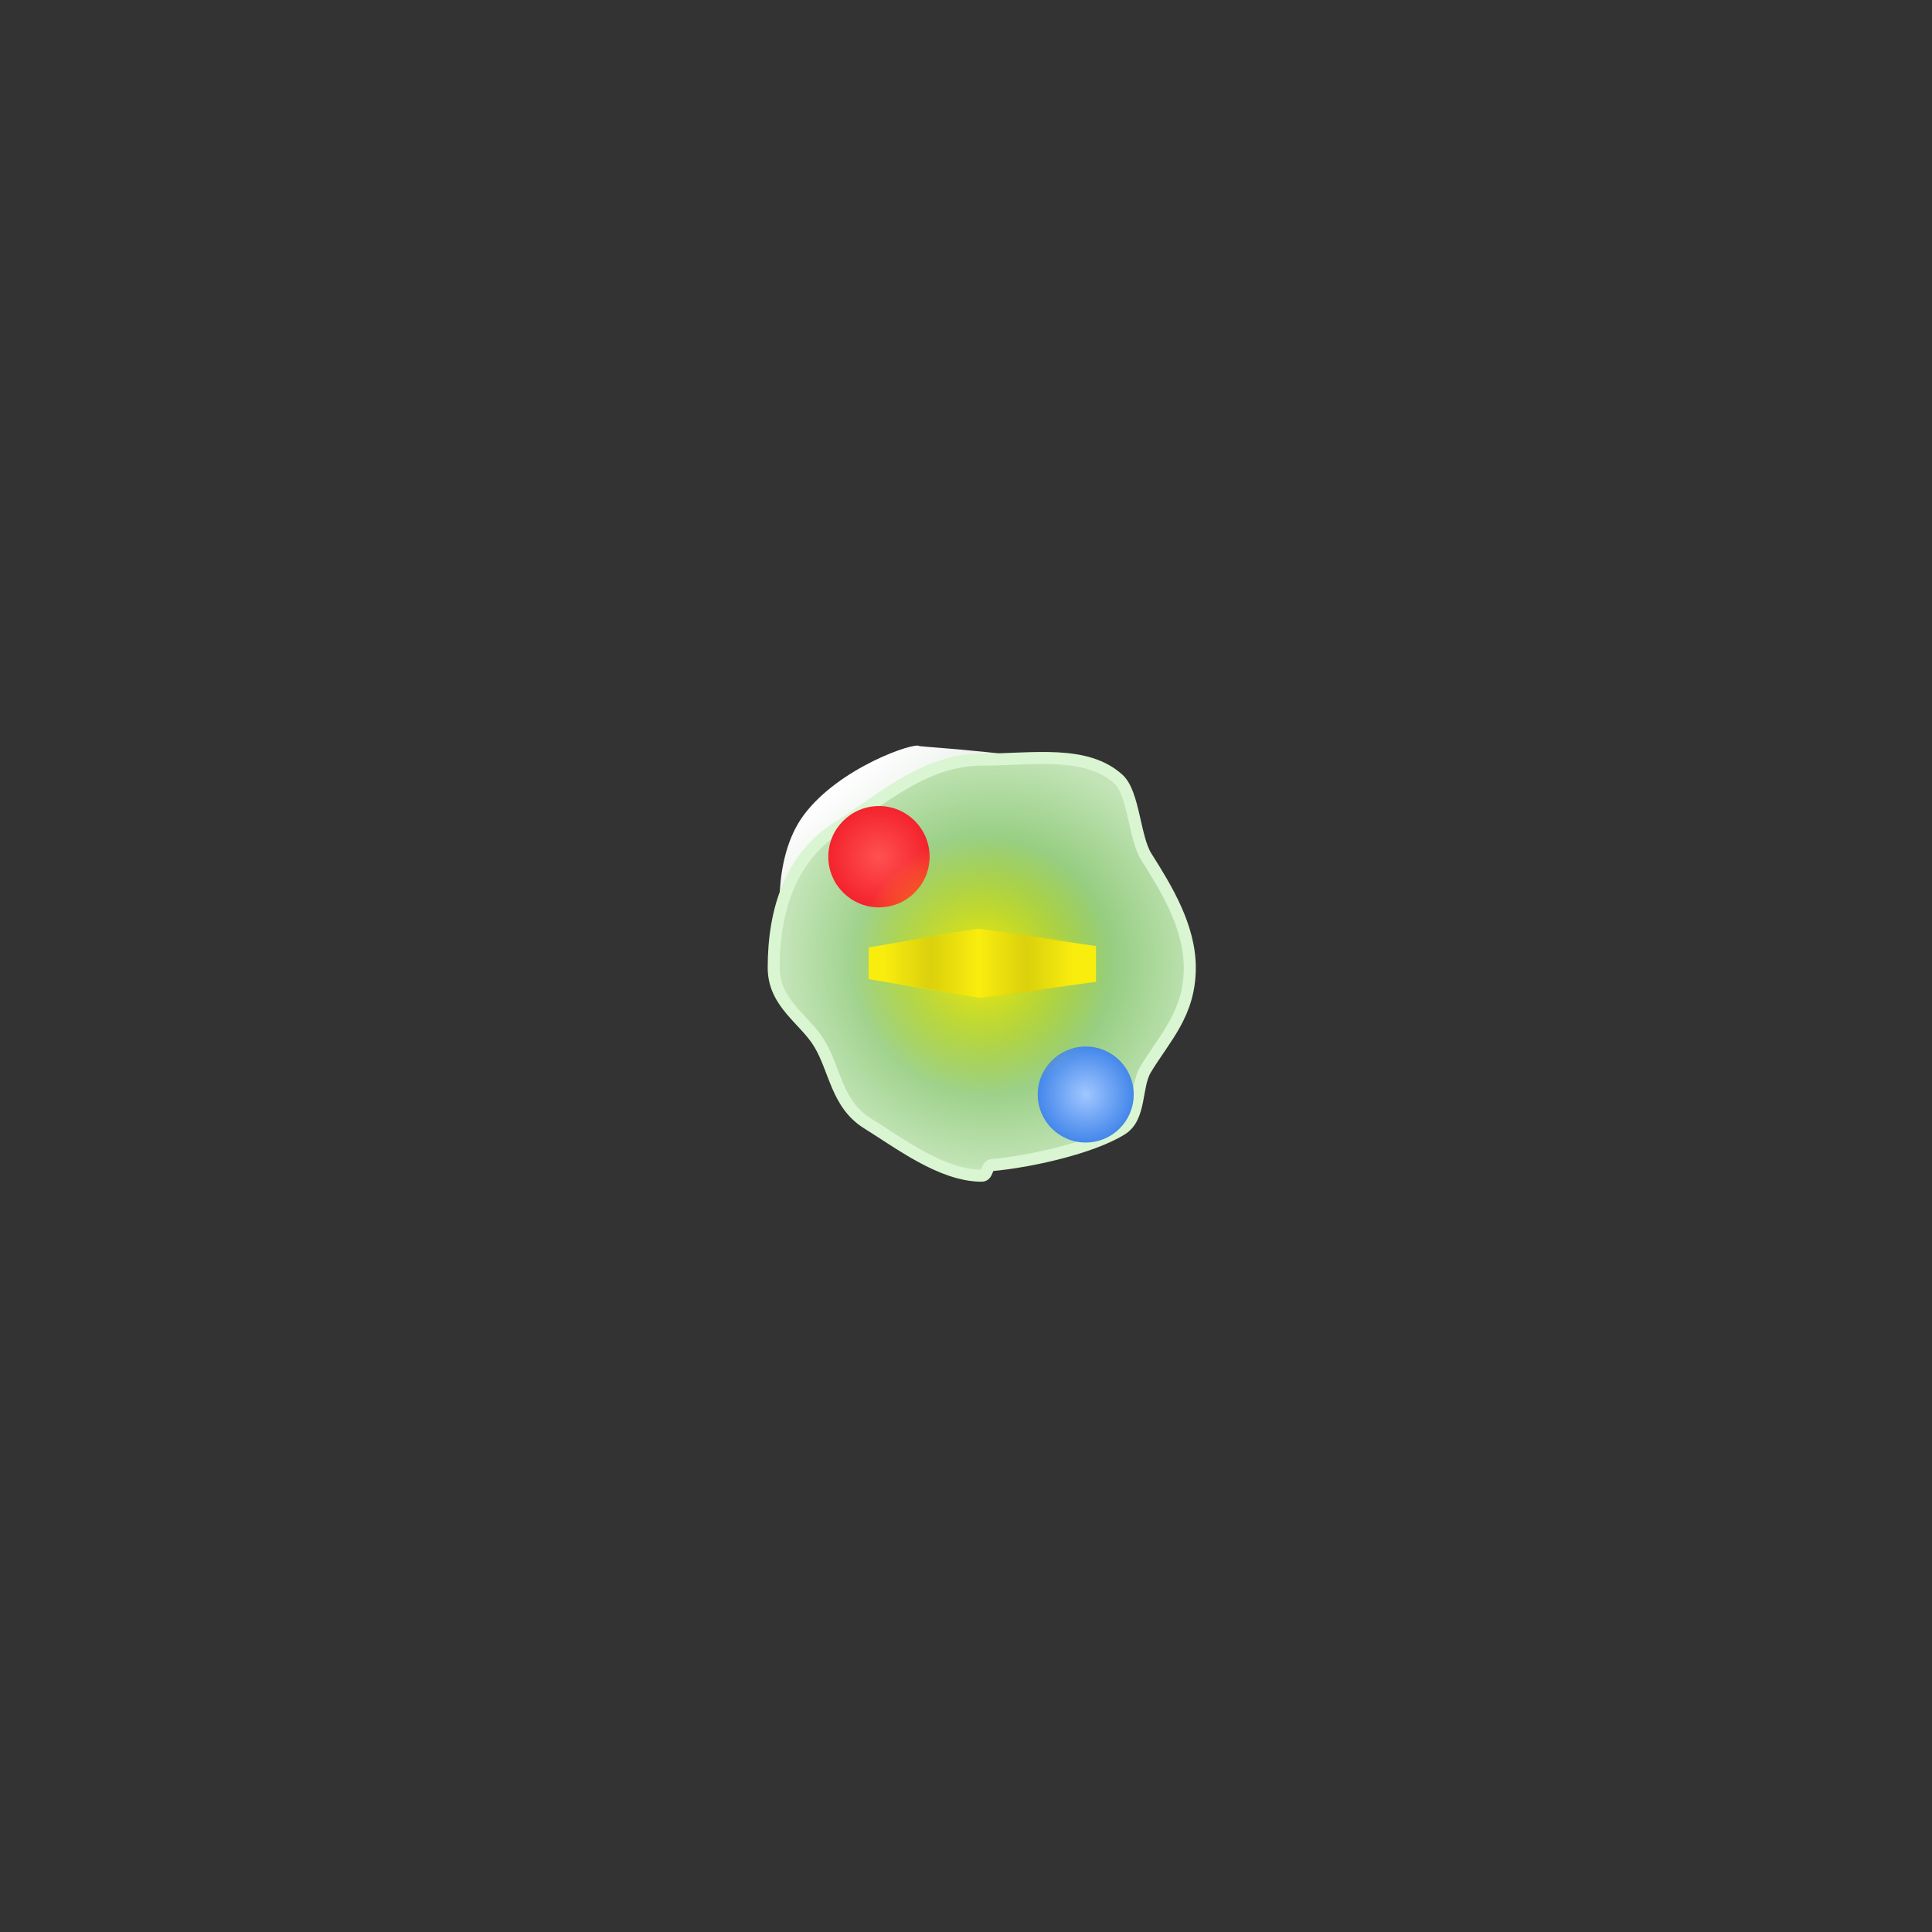 <svg version="1.1" xmlns="http://www.w3.org/2000/svg" xmlns:xlink="http://www.w3.org/1999/xlink" width="320.953" height="320.953" viewBox="0,0,320.953,320.953"><rect x="0" y="0" width="320.953" height="320.953" fill="#333333" stroke="none"/><defs><linearGradient x1="221.232" y1="147.443" x2="233.687" y2="163.117" gradientUnits="userSpaceOnUse" id="color-1"><stop offset="0" stop-color="#ffffff"/><stop offset="1" stop-color="#dde7dd"/></linearGradient><radialGradient cx="244.573" cy="179.225" r="34.695" gradientUnits="userSpaceOnUse" id="color-2"><stop offset="0" stop-color="#5ab03b"/><stop offset="1" stop-color="#c3e4b7"/></radialGradient><radialGradient cx="259.889" cy="201.352" r="7.975" gradientUnits="userSpaceOnUse" id="color-3"><stop offset="0" stop-color="#a0c7ff"/><stop offset="1" stop-color="#4487eb"/></radialGradient><radialGradient cx="225.54" cy="161.844" r="8.416" gradientUnits="userSpaceOnUse" id="color-4"><stop offset="0" stop-color="#ff5151"/><stop offset="1" stop-color="#f4232d"/></radialGradient><radialGradient cx="242.782" cy="179.879" r="21.537" gradientUnits="userSpaceOnUse" id="color-5"><stop offset="0" stop-color="#f9ed0e"/><stop offset="1" stop-color="#f9ed0e" stop-opacity="0"/></radialGradient><linearGradient x1="250.224" y1="179.392" x2="257.937" y2="179.392" gradientUnits="userSpaceOnUse" id="color-6"><stop offset="0" stop-color="#dbd10d"/><stop offset="1" stop-color="#dbd10d" stop-opacity="0"/></linearGradient><linearGradient x1="249.805" y1="179.324" x2="242.092" y2="179.324" gradientUnits="userSpaceOnUse" id="color-7"><stop offset="0" stop-color="#dbd10d"/><stop offset="1" stop-color="#dbd10d" stop-opacity="0"/></linearGradient><linearGradient x1="233.916" y1="179.426" x2="226.203" y2="179.426" gradientUnits="userSpaceOnUse" id="color-8"><stop offset="0" stop-color="#dbd10d"/><stop offset="1" stop-color="#dbd10d" stop-opacity="0"/></linearGradient><linearGradient x1="234.335" y1="179.358" x2="242.048" y2="179.358" gradientUnits="userSpaceOnUse" id="color-9"><stop offset="0" stop-color="#dbd10d"/><stop offset="1" stop-color="#dbd10d" stop-opacity="0"/></linearGradient></defs><g transform="translate(-79.524,-19.524)"><g data-paper-data="{&quot;isPaintingLayer&quot;:true}" fill-rule="nonzero" stroke-linecap="butt" stroke-linejoin="miter" stroke-miterlimit="10" stroke-dasharray="" stroke-dashoffset="0" style="mix-blend-mode: normal"><path d="M209.284,174.327c0,0 -1.796,-11.902 3.752,-19.387c5.901,-7.962 18.618,-12.227 19.221,-11.468c0.071,0.089 22.459,1.492 21.483,3.184c-1.57,2.724 -7.436,5.663 -13.737,6.917c-4.431,0.881 -9.372,-0.307 -11.908,2.36c-2.163,2.275 -2.317,4.891 -3.608,7.655c-2.312,4.949 -6.153,7.275 -7.052,11.309c-0.883,3.962 -8.151,-0.57 -8.151,-0.57z" fill="url(#color-1)" stroke="none" stroke-width="0"/><path d="M218.665,156.987c7.384,-4.684 14.516,-11.271 23.952,-11.271c8.345,0 17.299,-1.669 22.707,3.255c2.563,2.334 2.642,9.735 4.611,12.846c3.38,5.34 7.241,11.67 7.241,18.458c0,7.654 -4.134,11.595 -7.338,16.903c-1.693,2.804 -0.771,7.951 -3.984,9.945c-5.044,3.132 -15.3,5.392 -21.505,5.942c-1.019,0.09 -0.69,1.769 -1.733,1.769c-6.658,0 -13.692,-5.42 -18.968,-8.682c-5.144,-3.181 -5.358,-8.885 -8.029,-13.3c-2.442,-4.037 -7.563,-6.64 -7.563,-12.577c0,-9.651 2.868,-18.379 10.608,-23.288z" data-paper-data="{&quot;index&quot;:null}" fill="url(#color-2)" stroke="#daf5d1" stroke-width="2"/><path d="M251.914,201.352c0,-4.405 3.571,-7.975 7.975,-7.975c4.405,0 7.975,3.571 7.975,7.975c0,4.405 -3.571,7.975 -7.975,7.975c-4.405,0 -7.975,-3.571 -7.975,-7.975z" fill="url(#color-3)" stroke="none" stroke-width="NaN"/><path d="M217.124,161.844c0,-4.648 3.768,-8.416 8.416,-8.416c4.648,0 8.416,3.768 8.416,8.416c0,4.648 -3.768,8.416 -8.416,8.416c-4.648,0 -8.416,-3.768 -8.416,-8.416z" fill="url(#color-4)" stroke="none" stroke-width="NaN"/><g stroke="none" stroke-width="0"><path d="M221.245,179.879c0,-11.894 9.642,-21.537 21.537,-21.537c11.894,0 21.537,9.642 21.537,21.537c0,11.894 -9.642,21.537 -21.537,21.537c-11.894,0 -21.537,-9.642 -21.537,-21.537z" fill="url(#color-5)"/><path d="M223.829,182.181v-5.263l18.217,-3.113l19.552,2.891v5.93l-19.329,2.669z" fill="#f9ed0e"/><path d="M250.02,184.4v-9.404l7.917,0.714v7.362z" fill="url(#color-6)"/><path d="M242.5,185.25v-11.343l7.713,1.021v9.404z" data-paper-data="{&quot;index&quot;:null}" fill="url(#color-7)"/><path d="M226.305,182.494v-6.035l7.815,-1.327v8.791z" data-paper-data="{&quot;index&quot;:null}" fill="url(#color-8)"/><path d="M233.927,183.855v-8.689l7.713,-1.225v11.343z" data-paper-data="{&quot;index&quot;:null}" fill="url(#color-9)"/></g><path d="M79.524,340.476v-320.953h320.953v320.953z" fill="none" stroke="none" stroke-width="0"/></g></g></svg>
